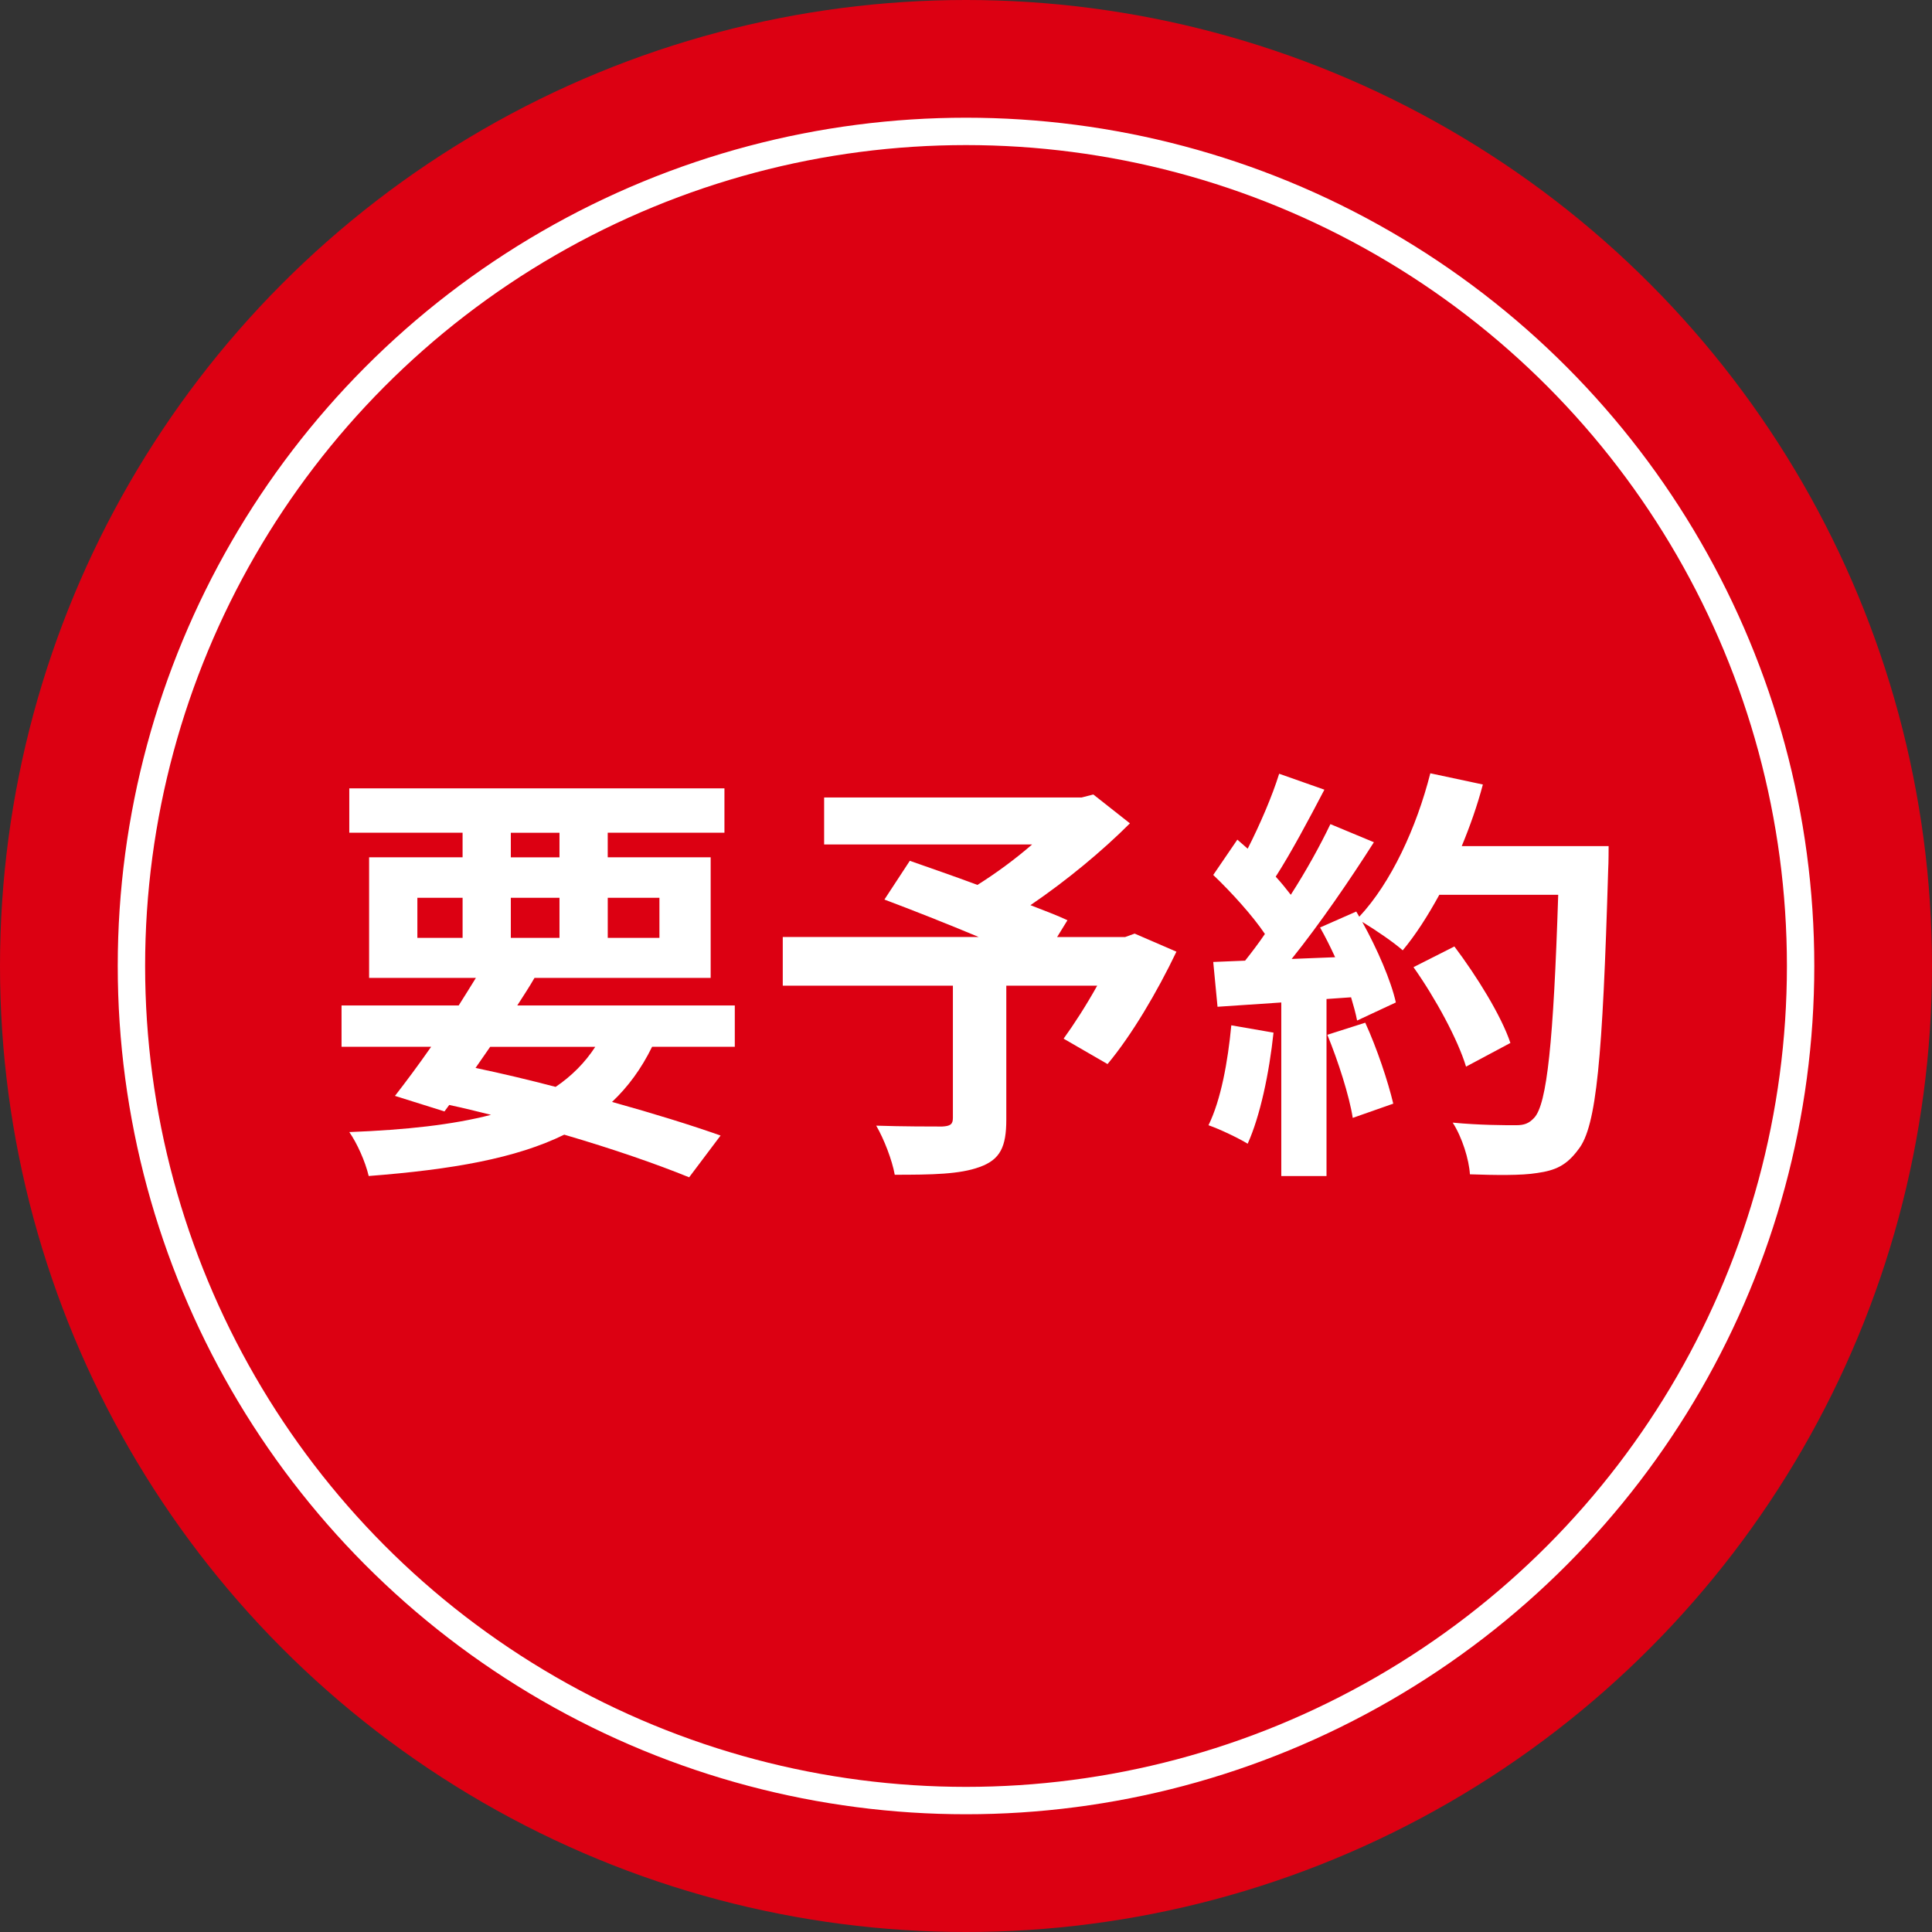 <?xml version="1.0" encoding="UTF-8"?>
<svg id="_レイヤー_1" data-name="レイヤー 1" xmlns="http://www.w3.org/2000/svg" viewBox="0 0 100 100">
  <rect x="0" y="0" width="100" height="100" fill="#333333" stroke="none"/>
  <defs>
    <style>
      .cls-1 {
        fill: none;
        stroke: #fff;
        stroke-linecap: round;
        stroke-linejoin: round;
        stroke-width: 1.417px;
      }

      .cls-2 {
        fill: #fff;
      }

      .cls-3 {
        fill: #dc0012;
      }
    </style>
  </defs>
  <g id="_グループ_" data-name="&amp;lt;グループ&amp;gt;">
    <circle class="cls-3" cx="50" cy="50" r="50"/>
    <circle class="cls-1" cx="50.001" cy="49.999" r="43.198"/>
  </g>
  <g>
    <path class="cls-2" d="m33.752,54.183c-.558,1.138-1.248,2.073-2.073,2.853,2.162.601,4.102,1.204,5.618,1.739l-1.627,2.162c-1.696-.69-3.946-1.47-6.465-2.207-2.498,1.226-5.797,1.806-10.121,2.14-.179-.757-.601-1.694-1.004-2.274,2.944-.112,5.351-.379,7.334-.892-.713-.177-1.427-.356-2.162-.511l-.246.334-2.563-.804c.556-.713,1.203-1.582,1.873-2.541h-4.638v-2.14h6.064c.311-.49.601-.959.891-1.427h-5.528v-6.242h4.838v-1.271h-5.864v-2.296h19.418v2.296h-6.041v1.271h5.328v6.242h-9.118c-.267.468-.58.937-.892,1.427h11.259v2.14h-4.28Zm-12.149-5.64h2.341v-2.073h-2.341v2.073Zm3.009,6.733c1.382.289,2.787.625,4.147.981.825-.558,1.515-1.248,2.052-2.073h-5.44l-.758,1.093Zm1.828-10.901h2.519v-1.271h-2.519v1.271Zm2.519,4.168v-2.073h-2.519v2.073h2.519Zm2.498-2.073v2.073h2.675v-2.073h-2.675Z"/>
    <path class="cls-2" d="m60.893,49.257c-1.002,2.095-2.319,4.325-3.567,5.819l-2.274-1.315c.535-.737,1.181-1.739,1.739-2.743h-4.705v6.933c0,1.405-.312,2.073-1.382,2.453-1.026.379-2.474.401-4.392.401-.134-.757-.556-1.849-.959-2.541,1.316.045,2.965.045,3.411.045.424-.023.558-.112.558-.446v-6.845h-8.806v-2.519h10.143c-1.649-.69-3.455-1.403-4.882-1.938l1.315-2.006c1.004.356,2.252.78,3.5,1.248.959-.601,1.961-1.338,2.832-2.095h-10.767v-2.431h13.33l.603-.155,1.895,1.494c-1.427,1.427-3.278,2.964-5.149,4.235.735.289,1.403.535,1.916.78l-.535.869h3.522l.491-.177,2.162.936Z"/>
    <path class="cls-2" d="m65.917,53.448c-.222,2.095-.692,4.324-1.338,5.751-.468-.289-1.449-.757-2.028-.957.647-1.316,1.004-3.3,1.181-5.172l2.185.379Zm17.345-9.653s0,.892-.023,1.226c-.289,9.763-.601,13.287-1.539,14.468-.623.847-1.203,1.093-2.14,1.226-.802.134-2.184.112-3.477.067-.045-.758-.401-1.918-.892-2.675,1.405.134,2.675.134,3.278.134.423,0,.668-.09.936-.379.668-.692,1.004-3.946,1.248-11.548h-6.153c-.601,1.093-1.225,2.073-1.895,2.875-.446-.401-1.427-1.069-2.095-1.472.78,1.405,1.494,3.056,1.739,4.17l-2.006.936c-.067-.356-.179-.758-.312-1.203l-1.271.089v9.162h-2.341v-8.983l-3.3.222-.222-2.319,1.649-.067c.336-.423.692-.891,1.026-1.382-.647-.959-1.739-2.162-2.675-3.054l1.248-1.828c.179.155.357.312.535.468.625-1.226,1.271-2.72,1.629-3.879l2.341.825c-.804,1.539-1.717,3.254-2.519,4.503.289.312.556.647.78.937.802-1.248,1.515-2.541,2.05-3.657l2.252.937c-1.248,1.961-2.808,4.235-4.257,6.041l2.25-.089c-.246-.536-.513-1.071-.78-1.539l1.873-.825.157.267c1.649-1.761,2.964-4.614,3.677-7.423l2.72.58c-.289,1.093-.668,2.162-1.093,3.188h7.603Zm-12.597,9.14c.603,1.315,1.183,3.054,1.45,4.19l-2.097.737c-.177-1.138-.757-2.944-1.315-4.302l1.961-.625Zm5.217,2.274c-.424-1.405-1.584-3.545-2.72-5.149l2.117-1.071c1.159,1.539,2.431,3.589,2.899,4.994l-2.296,1.226Z"/>
  </g>
</svg>